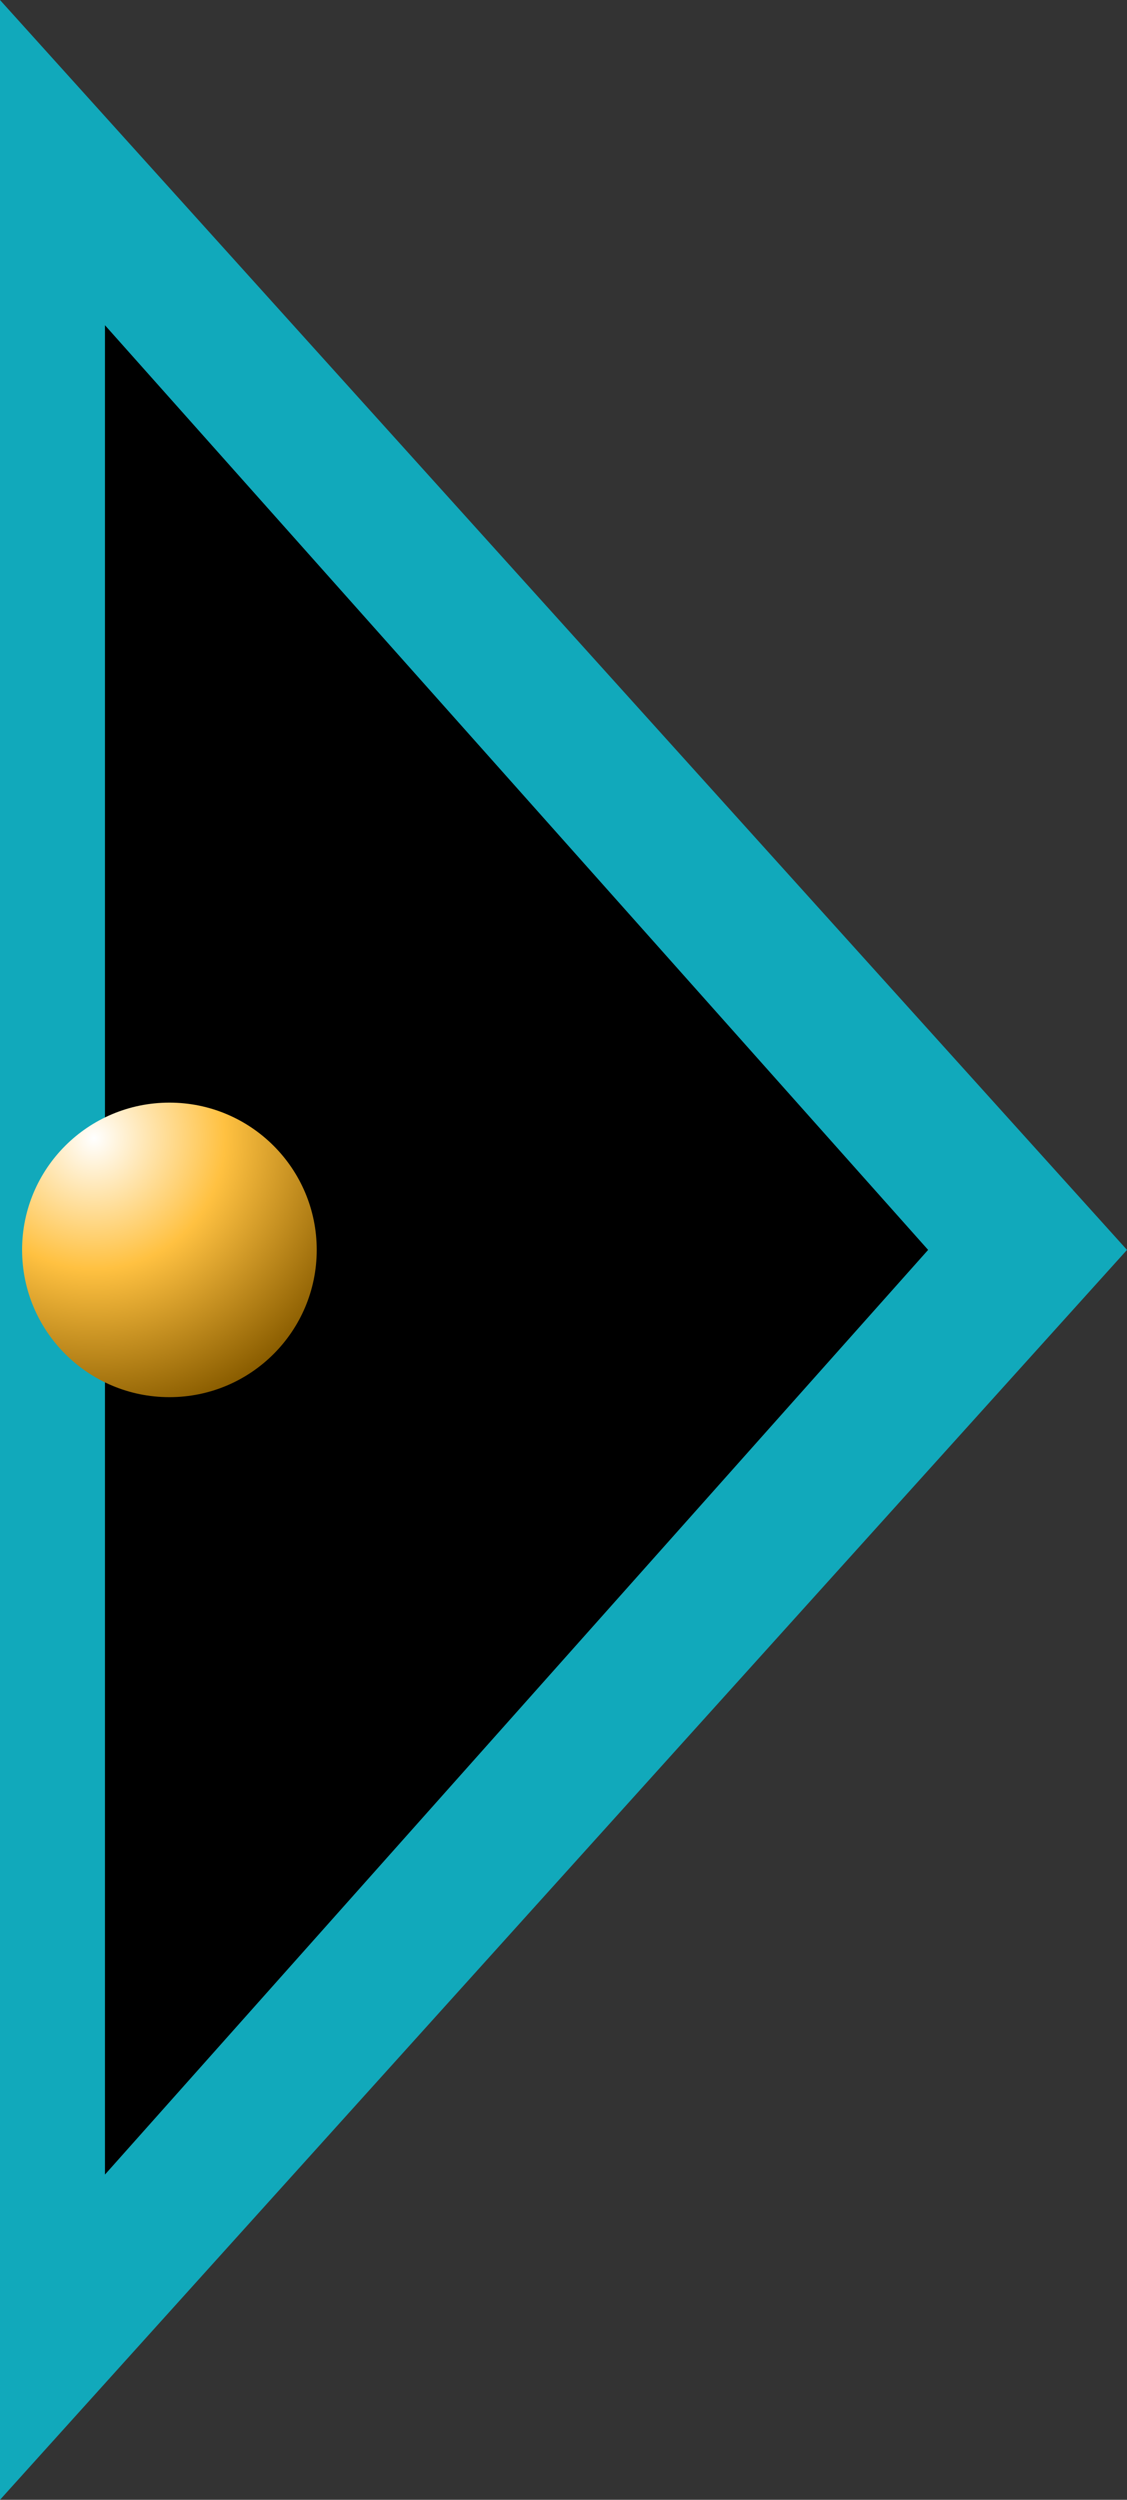 <svg width="111" height="246" viewBox="0 0 111 246" fill="none" xmlns="http://www.w3.org/2000/svg">
<rect x="0" y="0" width="111" height="246" fill="#333333" stroke="none"/>
<path d="M111 123L0 246L1.07657e-05 0L111 123Z" fill="#11A9BB"/>
<path d="M91.412 123L10.338 213.995L10.338 32.005L91.412 123Z" fill="black"/>
<path d="M31.196 123C31.196 131.004 24.7 137.493 16.686 137.493C8.673 137.493 2.176 131.004 2.176 123C2.176 114.996 8.673 108.507 16.686 108.507C24.7 108.507 31.196 114.996 31.196 123Z" fill="url(#paint0_radial_1_5)"/>
<defs>
<radialGradient id="paint0_radial_1_5" cx="0" cy="0" r="1" gradientUnits="userSpaceOnUse" gradientTransform="translate(9.235 112.033) rotate(58.448) scale(34.474 34.492)">
<stop stop-color="white"/>
<stop offset="0.374" stop-color="#FFC141"/>
<stop offset="0.801" stop-color="#8A5D00"/>
</radialGradient>
</defs>
</svg>
